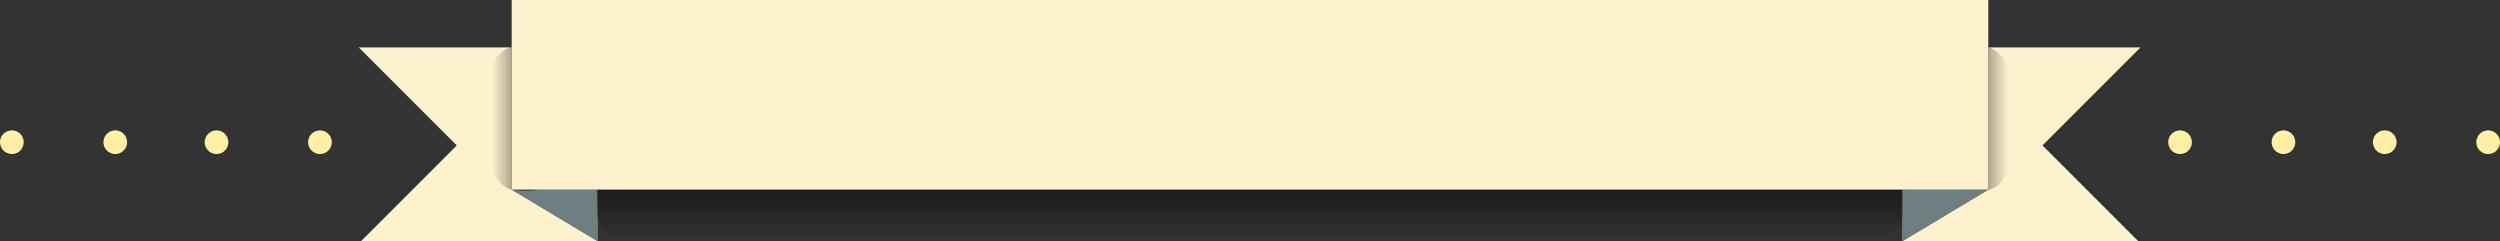 <svg xmlns="http://www.w3.org/2000/svg" xmlns:xlink="http://www.w3.org/1999/xlink" viewBox="0 0 1160.34 112"><rect x="0" y="0" width="1160.34" height="112" fill="#333333" stroke="none"/><defs><style>.cls-1{fill:#fef1cd;}.cls-2{fill:#6f7e80;}.cls-3{fill:#fef1a3;}.cls-4{fill:url(#linear-gradient);}.cls-5{fill:url(#linear-gradient-2);}.cls-6{fill:url(#linear-gradient-3);}</style><linearGradient id="linear-gradient" x1="932" y1="55" x2="902.5" y2="55" gradientUnits="userSpaceOnUse"><stop offset="0" stop-opacity="0"/><stop offset="1"/></linearGradient><linearGradient id="linear-gradient-2" y1="55" y2="55" gradientTransform="matrix(1, 0, 0, -1, -674.16, 110)" xlink:href="#linear-gradient"/><linearGradient id="linear-gradient-3" x1="580" y1="111.5" x2="580" y2="60.5" xlink:href="#linear-gradient"/></defs><title>Rib</title><g id="Layer_2" data-name="Layer 2"><g id="Layer_1-2" data-name="Layer 1"><g id="Ribbon"><polygon class="cls-1" points="167.5 112 212 67.5 166.5 22 237.5 22 237.5 88 277.5 112 167.5 112"/><polygon class="cls-2" points="277.5 88 277.5 112 237.5 88 277.5 88"/><circle class="cls-3" cx="5.5" cy="66" r="5.5"/><circle class="cls-3" cx="53.5" cy="66" r="5.5"/><circle class="cls-3" cx="100.5" cy="66" r="5.5"/><circle class="cls-3" cx="148.5" cy="66" r="5.5"/><circle class="cls-3" cx="1154.84" cy="66" r="5.5"/><circle class="cls-3" cx="1106.84" cy="66" r="5.5"/><polygon class="cls-1" points="948 67.5 992.5 112 882.84 112 922.84 88 922.84 22 993.5 22 948 67.5"/><circle class="cls-3" cx="1059.84" cy="66" r="5.5"/><circle class="cls-3" cx="1011.84" cy="66" r="5.5"/><rect class="cls-4" x="902.5" y="21.5" width="29.5" height="67" rx="12" ry="12"/><polygon class="cls-2" points="922.84 88 882.84 112 882.84 88 922.84 88"/><rect class="cls-5" x="228.34" y="21.5" width="29.5" height="67" rx="12" ry="12" transform="translate(486.18 110) rotate(-180)"/><rect class="cls-6" x="277" y="60.5" width="606" height="51" rx="12" ry="12"/><rect class="cls-1" x="237.5" width="685.34" height="88"/></g></g></g></svg>